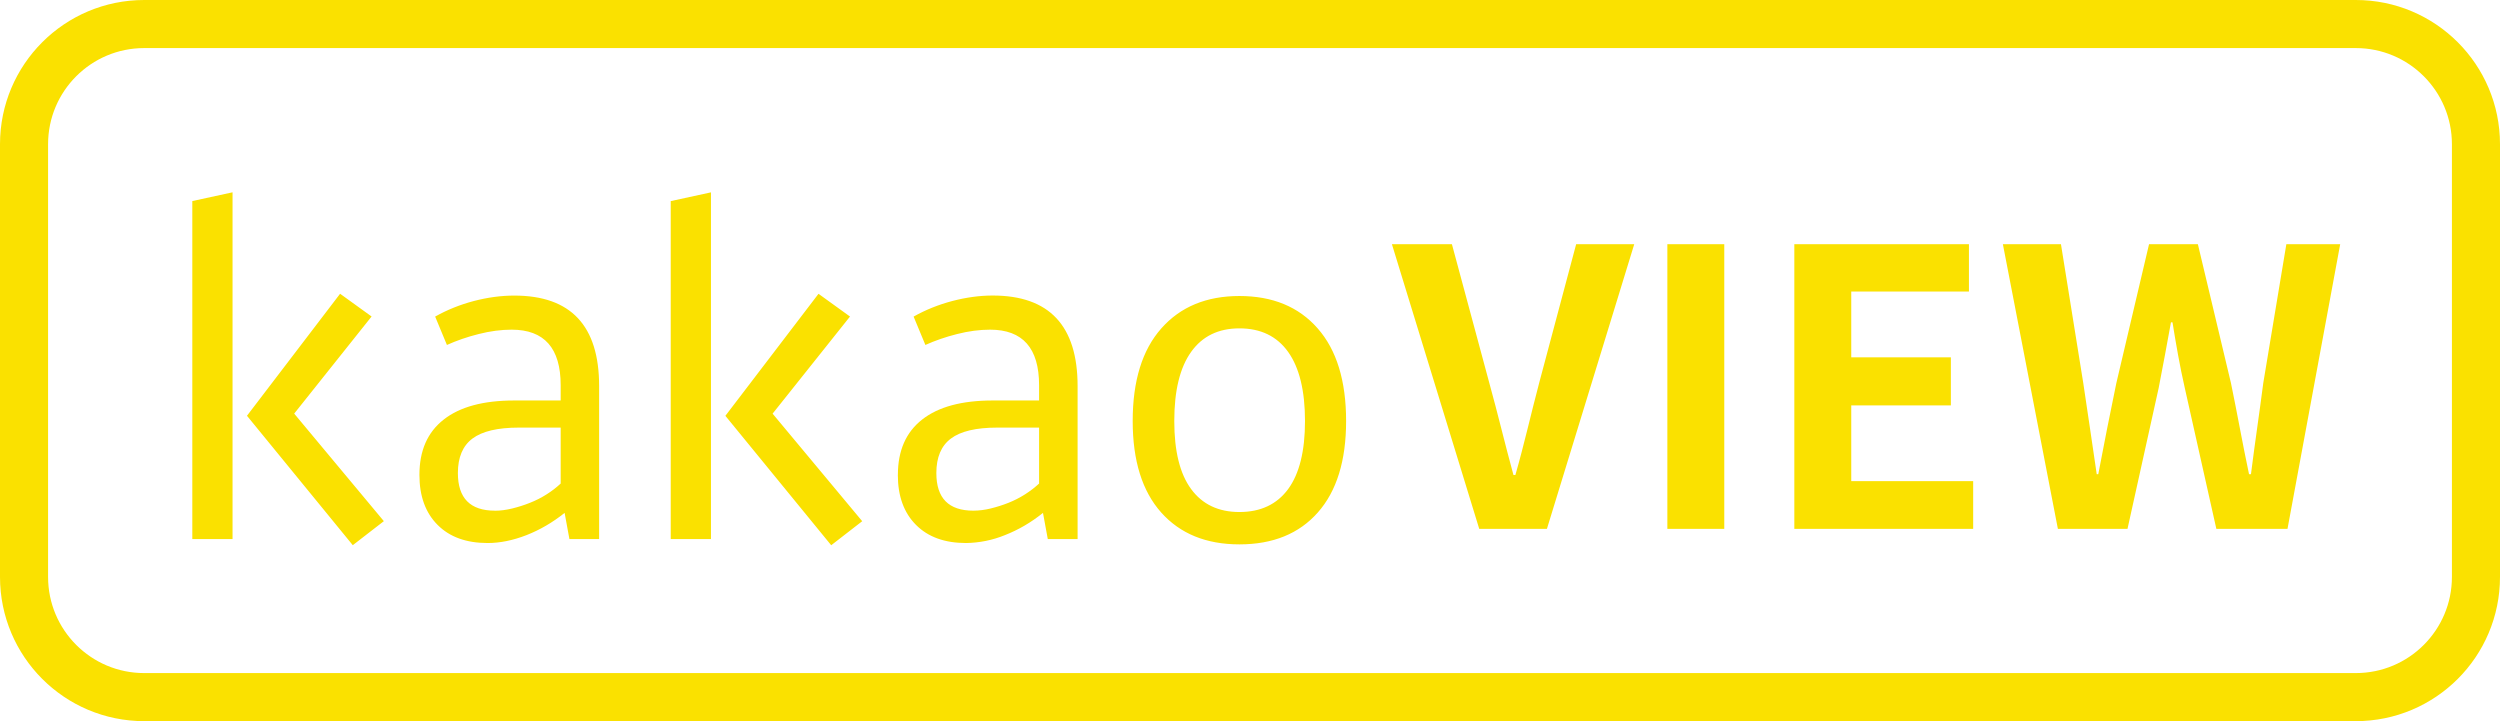 <svg width="52" height="15" viewBox="0 0 52 15" fill="none" xmlns="http://www.w3.org/2000/svg">
<path d="M3 0.5H49C50.381 0.5 51.5 1.619 51.5 3V12C51.5 13.381 50.381 14.5 49 14.5H3C1.619 14.5 0.5 13.381 0.5 12V3C0.5 1.619 1.619 0.5 3 0.5Z" stroke="#FAE100"/>
<path d="M7.074 6.11L7.729 6.583L6.119 8.603L7.984 10.84L7.338 11.34L5.137 8.648L7.074 6.11ZM4.837 11.212H4V4.182L4.837 4V11.212ZM25.78 6.83C25.343 6.83 25.008 6.993 24.775 7.32C24.541 7.648 24.425 8.127 24.425 8.758C24.425 9.382 24.541 9.854 24.775 10.172C25.008 10.49 25.343 10.65 25.78 10.65C26.222 10.65 26.56 10.49 26.794 10.172C27.027 9.854 27.144 9.382 27.144 8.758C27.144 8.128 27.027 7.648 26.794 7.321C26.56 6.993 26.222 6.83 25.78 6.83M25.78 6.157C26.47 6.157 27.014 6.381 27.407 6.83C27.802 7.278 27.999 7.921 27.999 8.758C27.999 9.582 27.803 10.216 27.412 10.658C27.022 11.101 26.477 11.323 25.78 11.323C25.089 11.323 24.546 11.101 24.152 10.659C23.758 10.216 23.56 9.582 23.56 8.758C23.56 7.921 23.759 7.278 24.156 6.83C24.553 6.381 25.095 6.157 25.78 6.157M20.246 10.622C20.366 10.621 20.486 10.606 20.603 10.577C20.73 10.546 20.854 10.507 20.975 10.459C21.096 10.411 21.213 10.351 21.323 10.281C21.426 10.215 21.523 10.141 21.613 10.058V8.894H20.743C20.303 8.894 19.981 8.97 19.779 9.122C19.577 9.273 19.476 9.512 19.476 9.84C19.476 10.362 19.732 10.622 20.246 10.622M18.676 9.877C18.676 9.373 18.844 8.99 19.18 8.727C19.517 8.462 20.006 8.33 20.649 8.33H21.613V8.012C21.613 7.242 21.273 6.857 20.594 6.857C20.376 6.857 20.147 6.887 19.908 6.948C19.668 7.008 19.448 7.085 19.248 7.175L19.003 6.585C19.252 6.445 19.52 6.337 19.808 6.261C20.095 6.186 20.376 6.147 20.648 6.147C21.825 6.147 22.414 6.775 22.414 8.03V11.213H21.794L21.694 10.668C21.446 10.868 21.181 11.022 20.899 11.132C20.643 11.236 20.37 11.291 20.094 11.295C19.651 11.295 19.304 11.17 19.053 10.918C18.801 10.666 18.675 10.319 18.675 9.877M17.025 6.111L17.68 6.584L16.07 8.604L17.934 10.841L17.289 11.341L15.088 8.649L17.025 6.111ZM14.788 11.213H13.951V4.183L14.788 4.001V11.213ZM10.294 10.623C10.409 10.623 10.528 10.607 10.652 10.577C10.778 10.546 10.902 10.507 11.022 10.459C11.144 10.411 11.261 10.352 11.372 10.281C11.475 10.216 11.572 10.141 11.662 10.058V8.894H10.792C10.352 8.894 10.03 8.97 9.827 9.122C9.625 9.273 9.524 9.512 9.524 9.84C9.524 10.362 9.781 10.622 10.294 10.622M8.724 9.877C8.724 9.373 8.892 8.99 9.229 8.727C9.565 8.462 10.055 8.33 10.697 8.33H11.662V8.012C11.662 7.242 11.322 6.857 10.642 6.857C10.425 6.857 10.196 6.887 9.956 6.948C9.716 7.008 9.496 7.085 9.296 7.175L9.051 6.585C9.3 6.445 9.568 6.337 9.856 6.261C10.144 6.186 10.425 6.148 10.697 6.148C11.874 6.148 12.462 6.775 12.462 8.03V11.213H11.844L11.744 10.668C11.494 10.868 11.229 11.022 10.948 11.132C10.666 11.241 10.398 11.295 10.142 11.295C9.7 11.295 9.353 11.17 9.102 10.918C8.85 10.666 8.724 10.319 8.724 9.877V9.877Z" fill="#FAE100"/>
<path d="M30.768 11H32.176L33.992 5.08H32.784L32.016 7.96C31.84 8.624 31.712 9.208 31.52 9.88H31.48C31.296 9.208 31.16 8.624 30.976 7.96L30.2 5.08H28.952L30.768 11ZM34.681 11H35.865V5.08H34.681V11ZM37.322 11H41.042V10.008H38.506V8.432H40.578V7.432H38.506V6.064H40.954V5.08H37.322V11ZM42.804 11H44.252L44.9 8.072C44.988 7.616 45.076 7.152 45.156 6.704H45.188C45.26 7.152 45.34 7.616 45.444 8.072L46.1 11H47.58L48.676 5.08H47.556L47.076 7.968C46.996 8.592 46.9 9.224 46.82 9.864H46.78C46.644 9.224 46.532 8.584 46.404 7.968L45.716 5.08H44.7L44.02 7.968C43.892 8.592 43.764 9.224 43.644 9.864H43.612C43.516 9.224 43.428 8.592 43.332 7.968L42.868 5.08H41.66L42.804 11Z" fill="#FAE100"/>
</svg>
